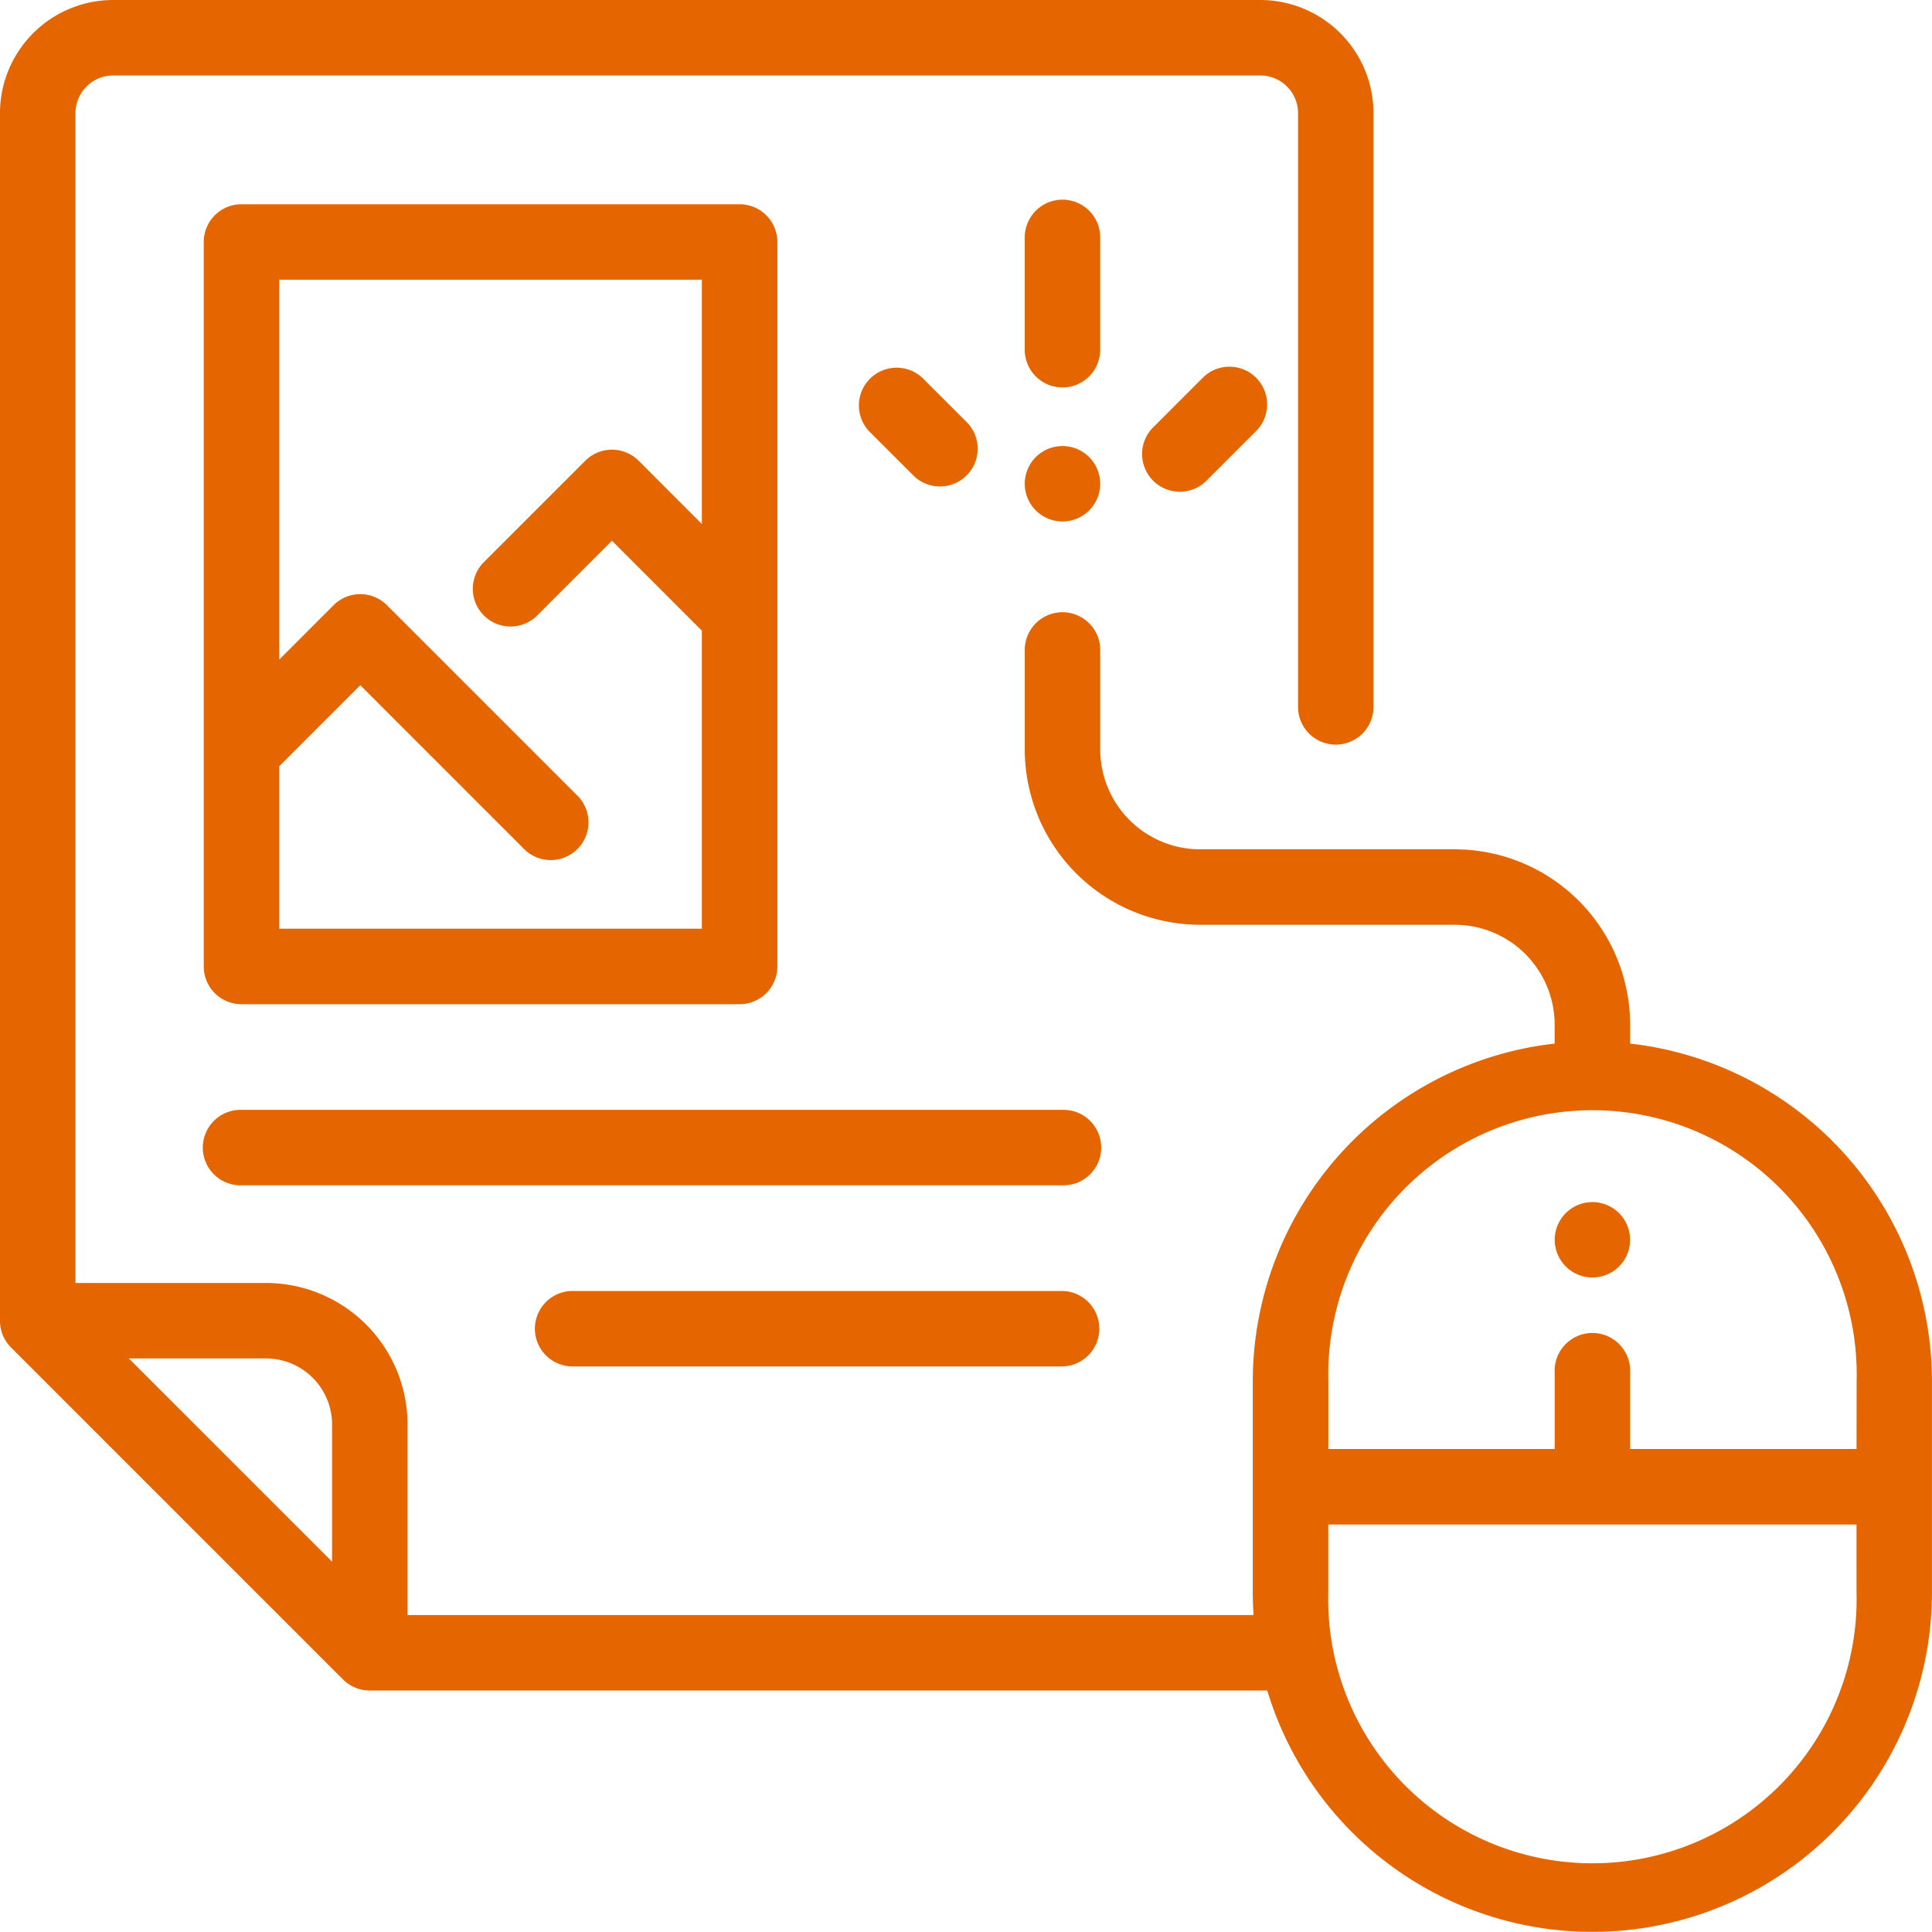 <svg xmlns="http://www.w3.org/2000/svg" width="79.701" height="79.701" viewBox="0 0 79.701 79.701">
  <g id="click" transform="translate(-0.001)">
    <g id="Group_5606" data-name="Group 5606" transform="translate(0.001)">
      <g id="Group_5605" data-name="Group 5605">
        <path id="Path_186588" data-name="Path 186588" d="M67.249,43.051V42.27a7.241,7.241,0,0,0-7.233-7.233H49.508a4.124,4.124,0,0,1-4.119-4.119V26.774a1.557,1.557,0,0,0-3.113,0v4.143a7.241,7.241,0,0,0,7.233,7.233H60.016a4.124,4.124,0,0,1,4.119,4.12v.781A14.03,14.03,0,0,0,51.682,56.974v8.717c0,.314.011.625.032.934h-34.9V58.764a5.844,5.844,0,0,0-5.837-5.837H3.114V4.67A1.558,1.558,0,0,1,4.671,3.113H51.993A1.558,1.558,0,0,1,53.55,4.67V29.122a1.557,1.557,0,1,0,3.113,0V4.67A4.675,4.675,0,0,0,51.993,0H4.671A4.675,4.675,0,0,0,0,4.67V54.483l0,0a1.554,1.554,0,0,0,.452,1.1l13.7,13.7a1.556,1.556,0,0,0,1.1.456H52.279A14.01,14.01,0,0,0,79.7,65.691V56.974A14.029,14.029,0,0,0,67.249,43.051ZM13.7,64.423,5.316,56.04h5.66A2.727,2.727,0,0,1,13.7,58.764Zm62.889,1.268a10.9,10.9,0,1,1-21.793,0v-2.8H76.588Zm0-5.915h-9.34V56.507a1.557,1.557,0,0,0-3.113,0v3.269H54.8v-2.8a10.9,10.9,0,1,1,21.793,0Z" transform="translate(-0.001)" fill="#e56500"/>
      </g>
    </g>
    <g id="Group_5608" data-name="Group 5608" transform="translate(64.135 49.589)">
      <g id="Group_5607" data-name="Group 5607">
        <path id="Path_186589" data-name="Path 186589" d="M414.658,319.016a1.555,1.555,0,1,0,.456,1.1A1.568,1.568,0,0,0,414.658,319.016Z" transform="translate(-412.001 -318.56)" fill="#e56500"/>
      </g>
    </g>
    <g id="Group_5610" data-name="Group 5610" transform="translate(8.407 8.426)">
      <g id="Group_5609" data-name="Group 5609">
        <path id="Path_186590" data-name="Path 186590" d="M76.106,54.127H55.558A1.557,1.557,0,0,0,54,55.684V85.571a1.557,1.557,0,0,0,1.557,1.557H76.106a1.557,1.557,0,0,0,1.557-1.557V55.684A1.557,1.557,0,0,0,76.106,54.127Zm-1.557,13.19L71.94,64.707a1.557,1.557,0,0,0-2.2,0l-4.229,4.229a1.557,1.557,0,0,0,2.2,2.2l3.128-3.128,3.647,3.647c.02.02.042.038.063.057v12.3H57.114v-6.7l3.344-3.344,6.711,6.711a1.557,1.557,0,1,0,2.2-2.2l-7.812-7.812a1.557,1.557,0,0,0-2.2,0l-2.243,2.244V57.24H74.549Z" transform="translate(-54.001 -54.127)" fill="#e56500"/>
      </g>
    </g>
    <g id="Group_5612" data-name="Group 5612" transform="translate(8.407 45.785)">
      <g id="Group_5611" data-name="Group 5611">
        <path id="Path_186591" data-name="Path 186591" d="M89.427,294.127H55.558a1.557,1.557,0,1,0,0,3.113H89.427a1.557,1.557,0,1,0,0-3.113Z" transform="translate(-54.001 -294.127)" fill="#e56500"/>
      </g>
    </g>
    <g id="Group_5614" data-name="Group 5614" transform="translate(22.106 53.257)">
      <g id="Group_5613" data-name="Group 5613">
        <path id="Path_186592" data-name="Path 186592" d="M163.728,342.127H143.558a1.557,1.557,0,1,0,0,3.113h20.171a1.557,1.557,0,0,0,0-3.113Z" transform="translate(-142.001 -342.127)" fill="#e56500"/>
      </g>
    </g>
    <g id="Group_5616" data-name="Group 5616" transform="translate(42.275 8.237)">
      <g id="Group_5615" data-name="Group 5615">
        <path id="Path_186593" data-name="Path 186593" d="M273.129,52.917a1.557,1.557,0,0,0-1.557,1.557v4.672a1.557,1.557,0,0,0,3.113,0V54.474A1.557,1.557,0,0,0,273.129,52.917Z" transform="translate(-271.572 -52.917)" fill="#e56500"/>
      </g>
    </g>
    <g id="Group_5618" data-name="Group 5618" transform="translate(42.275 18.4)">
      <g id="Group_5617" data-name="Group 5617">
        <path id="Path_186594" data-name="Path 186594" d="M274.227,118.656a1.556,1.556,0,1,0,.456,1.1A1.568,1.568,0,0,0,274.227,118.656Z" transform="translate(-271.57 -118.2)" fill="#e56500"/>
      </g>
    </g>
    <g id="Group_5620" data-name="Group 5620" transform="translate(35.391 15.125)">
      <g id="Group_5619" data-name="Group 5619">
        <path id="Path_186595" data-name="Path 186595" d="M231.883,99.5,230,97.619a1.557,1.557,0,0,0-2.2,2.2l1.879,1.877a1.557,1.557,0,0,0,2.2-2.2Z" transform="translate(-227.347 -97.164)" fill="#e56500"/>
      </g>
    </g>
    <g id="Group_5622" data-name="Group 5622" transform="translate(47.164 15.127)">
      <g id="Group_5621" data-name="Group 5621">
        <path id="Path_186596" data-name="Path 186596" d="M307.631,97.633a1.557,1.557,0,0,0-2.2,0l-2,2a1.557,1.557,0,1,0,2.2,2.2l2-2A1.557,1.557,0,0,0,307.631,97.633Z" transform="translate(-302.976 -97.177)" fill="#e56500"/>
      </g>
    </g>
  </g>
</svg>
